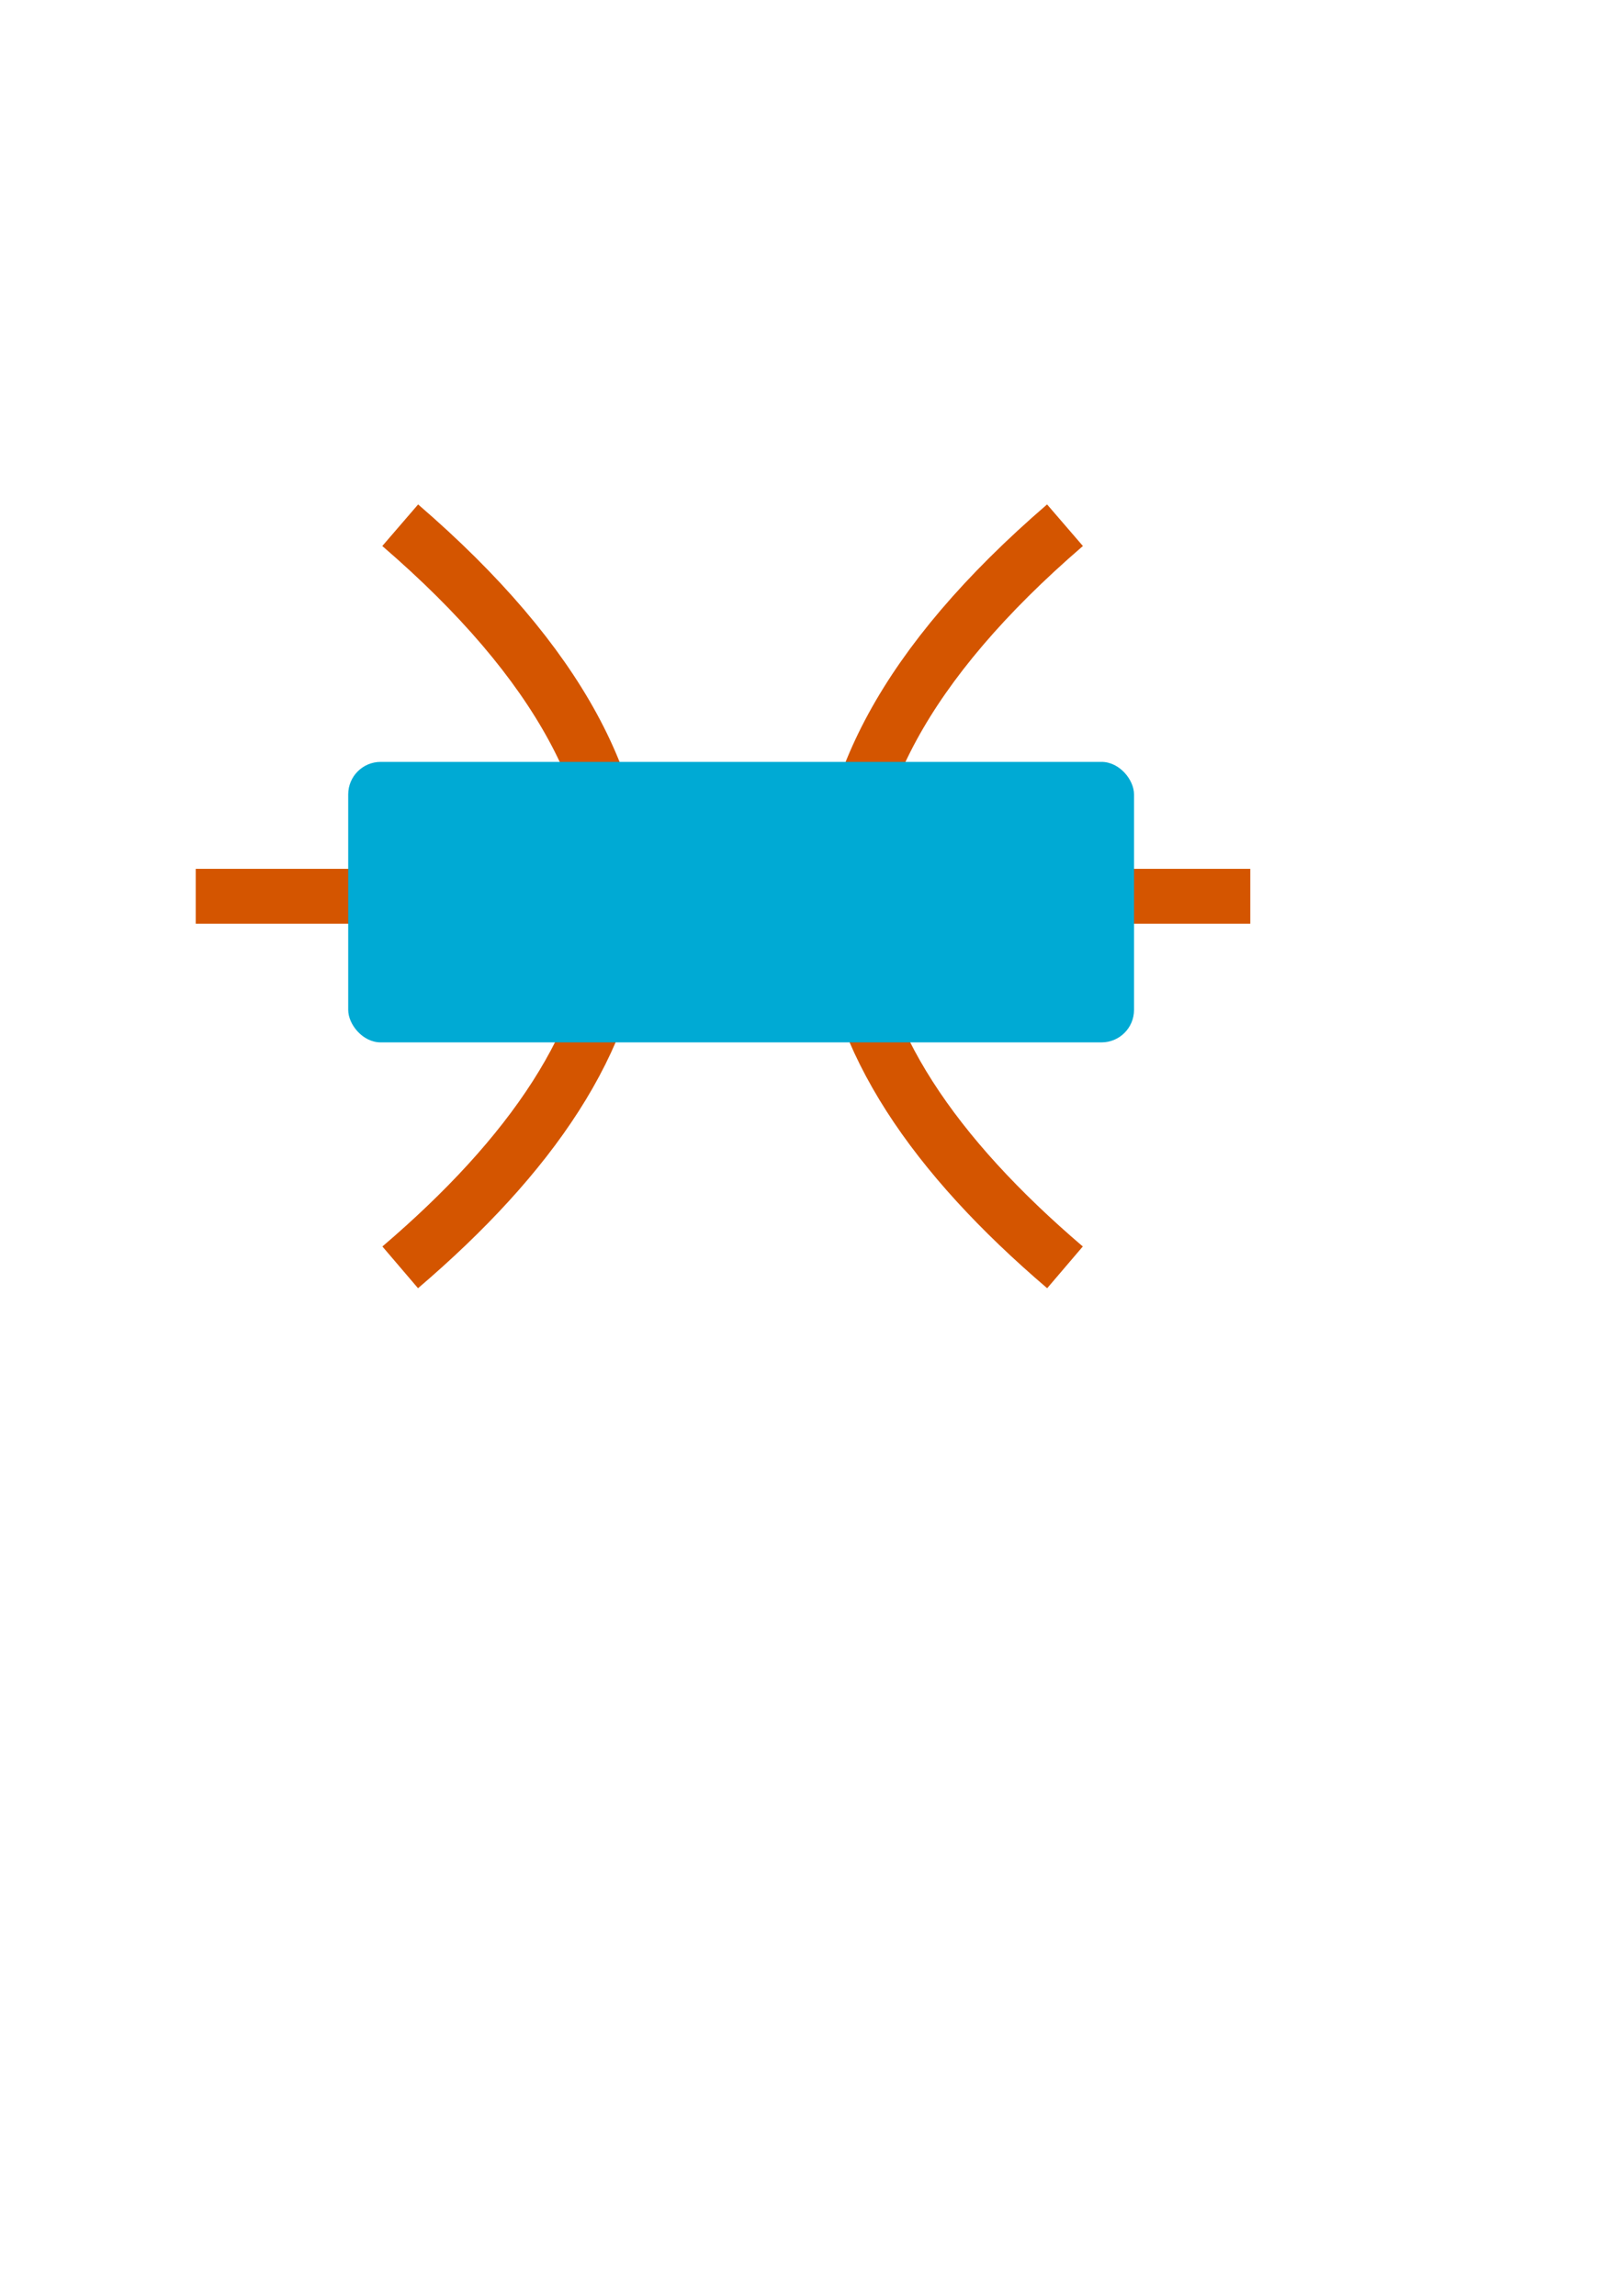 <?xml version="1.0" encoding="UTF-8" standalone="no"?>
<!-- Created with Inkscape (http://www.inkscape.org/) -->

<svg
   xmlns:dc="http://purl.org/dc/elements/1.1/"
   xmlns:cc="http://creativecommons.org/ns#"
   xmlns:rdf="http://www.w3.org/1999/02/22-rdf-syntax-ns#"
   xmlns:svg="http://www.w3.org/2000/svg"
   xmlns="http://www.w3.org/2000/svg"
   xmlns:sodipodi="http://sodipodi.sourceforge.net/DTD/sodipodi-0.dtd"
   xmlns:inkscape="http://www.inkscape.org/namespaces/inkscape"
   width="210mm"
   height="297mm"
   viewBox="0 0 210 297"
   id="svg2"
   version="1.1"
   inkscape:version="0.91+devel r"
   sodipodi:docname="nbmindmapico.svg">
  <defs
     id="defs4" />
  <sodipodi:namedview
     id="base"
     pagecolor="#ffffff"
     bordercolor="#666666"
     borderopacity="1.0"
     inkscape:pageopacity="0.0"
     inkscape:pageshadow="2"
     inkscape:zoom="0.7"
     inkscape:cx="142.13142"
     inkscape:cy="817.2215"
     inkscape:document-units="mm"
     inkscape:current-layer="layer1"
     showgrid="false"
     inkscape:window-width="1600"
     inkscape:window-height="820"
     inkscape:window-x="0"
     inkscape:window-y="28"
     inkscape:window-maximized="1" />
  <g
     inkscape:label="Layer 1"
     inkscape:groupmode="layer"
     id="layer1">
    <path
       style="fill:none;fill-rule:evenodd;stroke:#d45500;stroke-width:7.101;stroke-linecap:butt;stroke-linejoin:miter;stroke-opacity:1;stroke-miterlimit:4;stroke-dasharray:none"
       d="m 25.324,115.949 136.449,0"
       id="path4140"
       inkscape:connector-curvature="0" />
    <path
       style="fill:none;fill-rule:evenodd;stroke:#d45500;stroke-width:7.101;stroke-linecap:butt;stroke-linejoin:miter;stroke-opacity:1;stroke-miterlimit:4;stroke-dasharray:none"
       d="m 51.783,67.946 c 41.637,35.888 33.786,67.157 0,96.006"
       id="path4142"
       inkscape:connector-curvature="0"
       sodipodi:nodetypes="cc" />
    <path
       style="fill:none;fill-rule:evenodd;stroke:#d45500;stroke-width:7.101;stroke-linecap:butt;stroke-linejoin:miter;stroke-opacity:1;stroke-miterlimit:4;stroke-dasharray:none"
       d="m 137.799,67.946 c -41.637,35.888 -33.786,67.157 0,96.006"
       id="path4142-8"
       inkscape:connector-curvature="0"
       sodipodi:nodetypes="cc" />
    <rect
       style="opacity:1;fill:#00aad4;fill-opacity:0.999;stroke:none;stroke-width:1.512;stroke-linecap:square;stroke-linejoin:miter;stroke-miterlimit:4;stroke-dasharray:none;stroke-opacity:1"
       id="rect4174"
       width="101.676"
       height="36.286"
       x="45.055"
       y="98.563"
       rx="4.2" />
  </g>
</svg>
